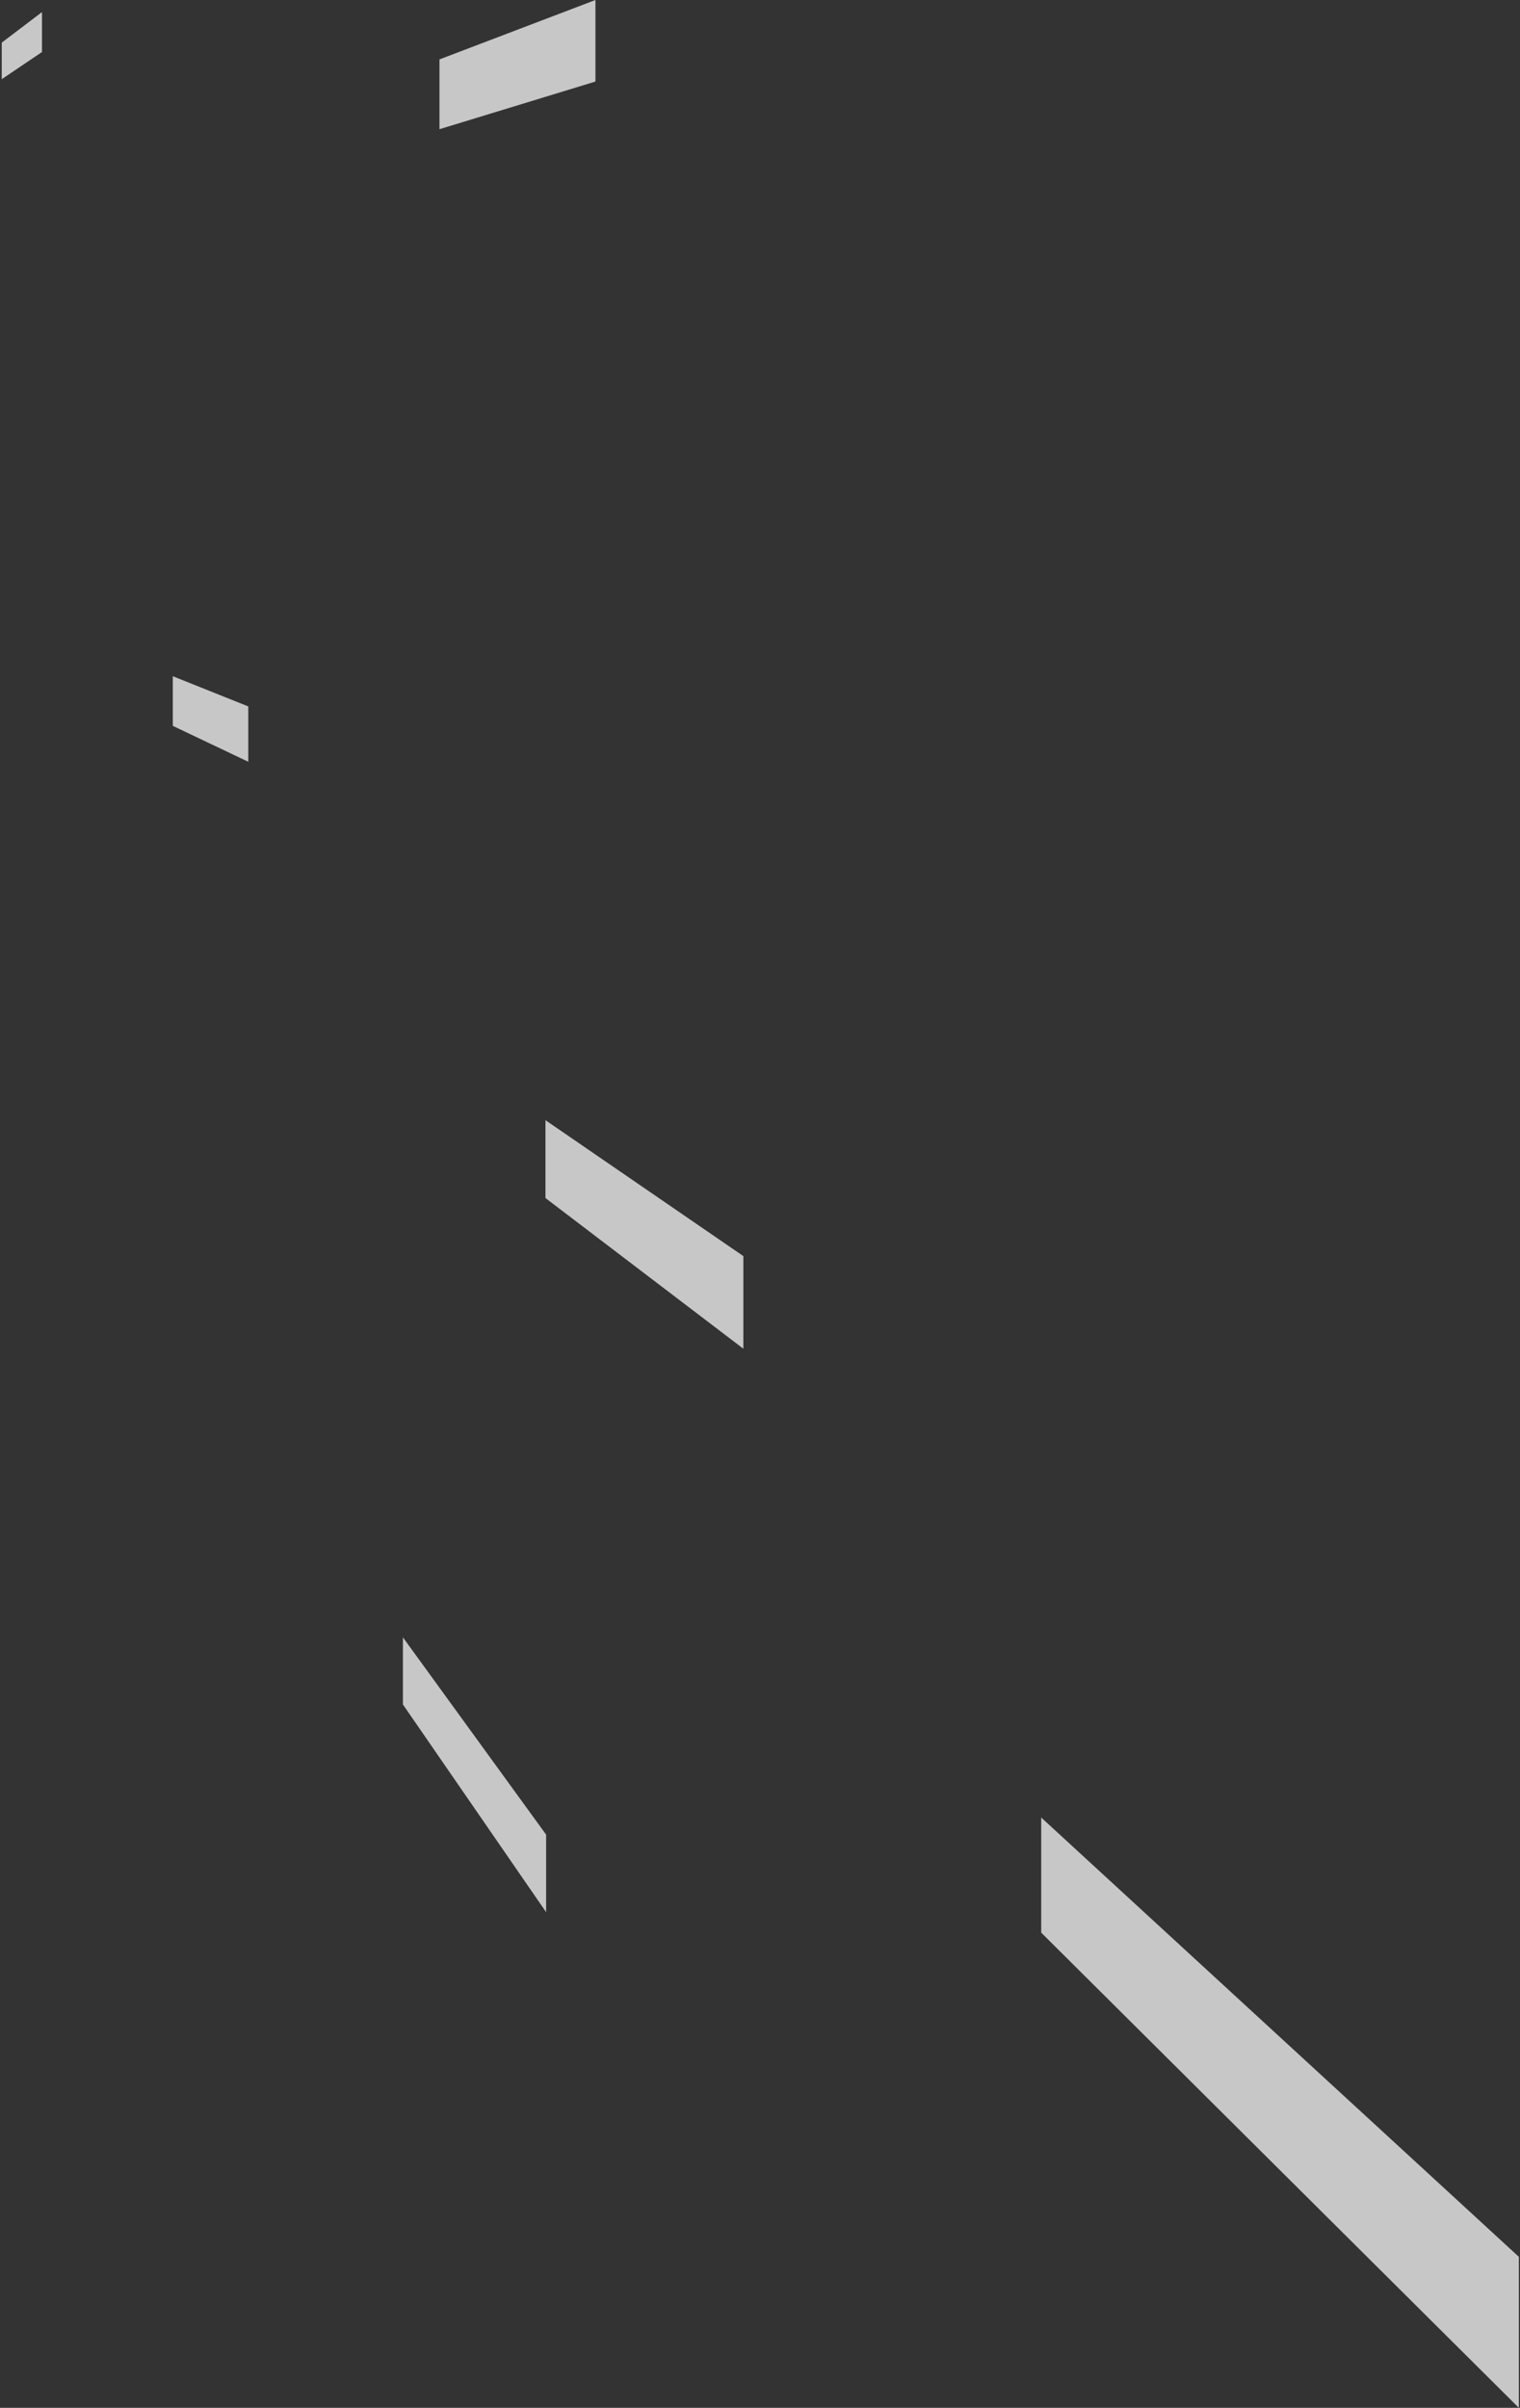 <svg width="521" height="825" viewBox="0 0 521 825" fill="none" xmlns="http://www.w3.org/2000/svg">
<rect x="0" y="0" width="521" height="825" fill="#333333" stroke="none"/>
<g opacity="0.85">
<path opacity="0.85" d="M204.095 0V27.941L150.634 44.268V20.352L204.095 0Z" fill="white"/>
<path opacity="0.85" d="M254.796 430.38V462.115L186.964 410.488V383.812L254.796 430.38Z" fill="white"/>
<path opacity="0.85" d="M187.194 628.61V655.171L138.102 583.997V561L187.194 628.61Z" fill="white"/>
<path opacity="0.85" d="M85.101 242.038V261.01L59.232 248.707V231.69L85.101 242.038Z" fill="white"/>
<path opacity="0.85" d="M14.394 4.139V17.822L0.598 27.136V14.603L14.394 4.139Z" fill="white"/>
<path opacity="0.85" d="M520.607 773.258V825L356.89 662.185V622.746L520.607 773.258Z" fill="white"/>
</g>
</svg>
